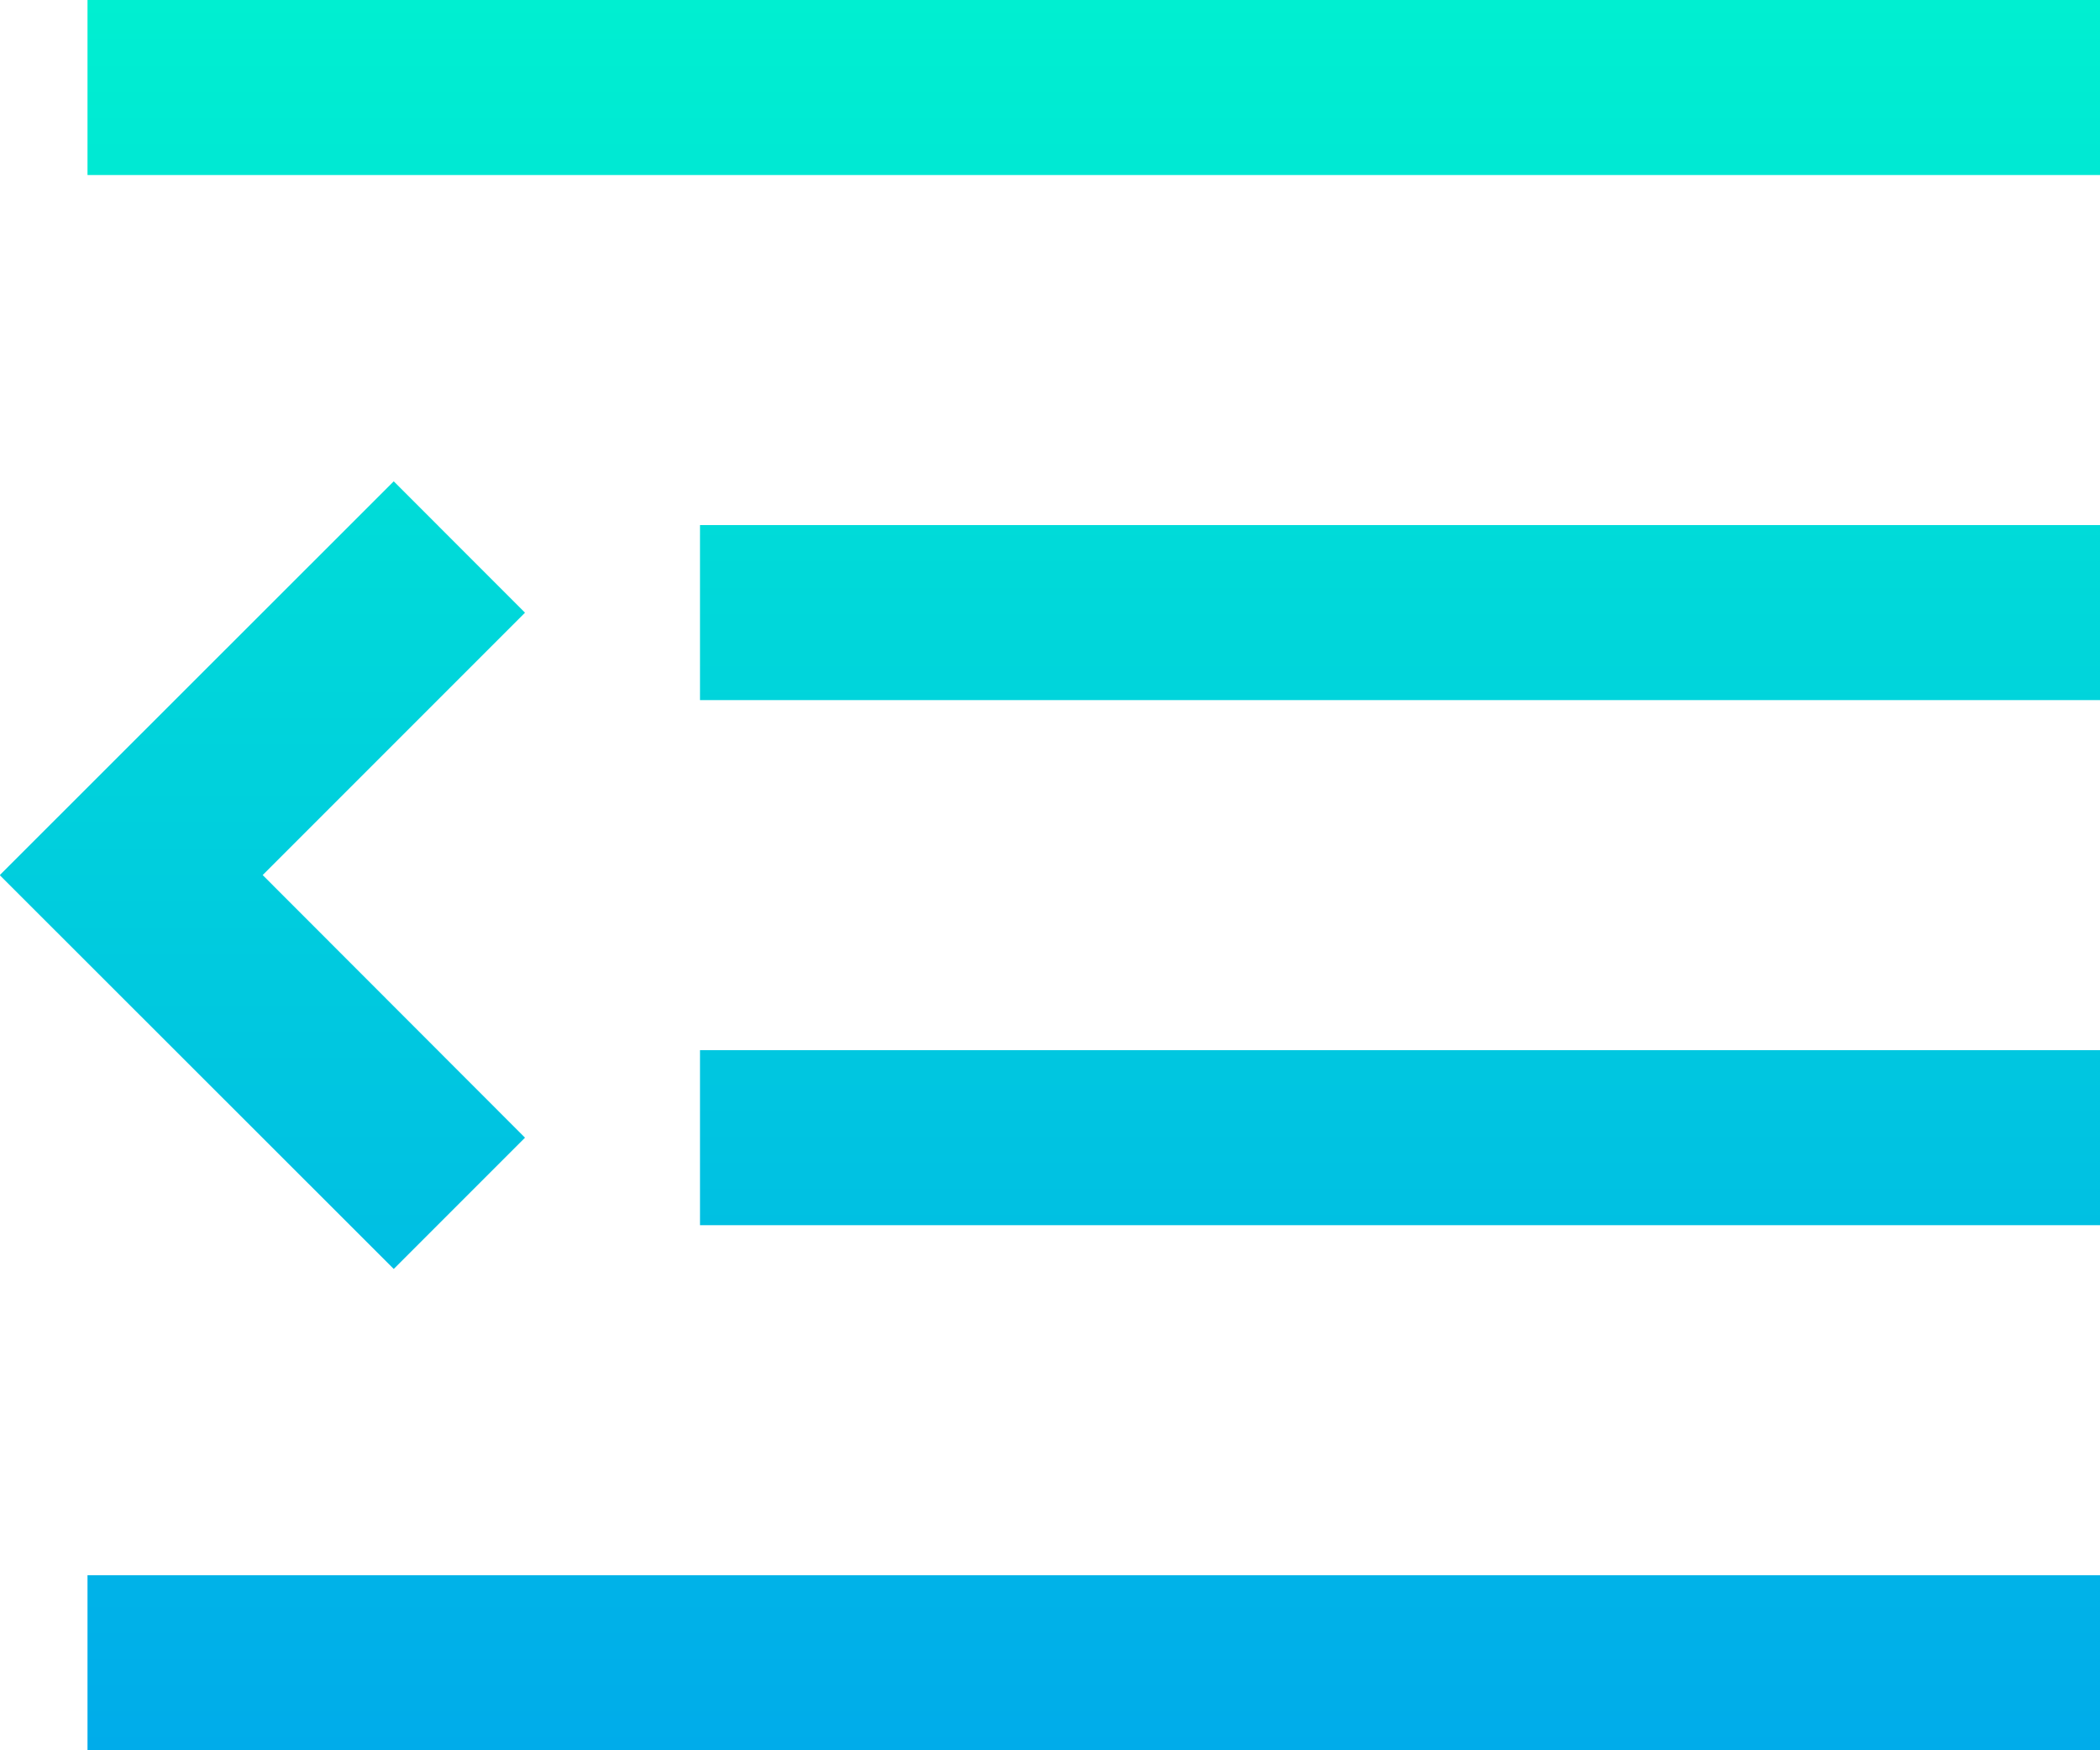 <svg xmlns="http://www.w3.org/2000/svg" width="24" height="20"><linearGradient id="a" gradientUnits="userSpaceOnUse" x1="11.999" y1="0" x2="11.999" y2="20"><stop offset="0" stop-color="#00efd1"/><stop offset="1" stop-color="#00acea"/></linearGradient><path fill="url(#a)" d="M24 2H1V0h23v2zm0 16H1v2h23v-2zm0-12H8v2h16V6zm0 6H8v2h16v-2zM0 10.003l.002-.004L0 9.997 4.5 5.5 6 7.001 3.002 9.999 6 13l-1.5 1.5L0 10.003z"/></svg>